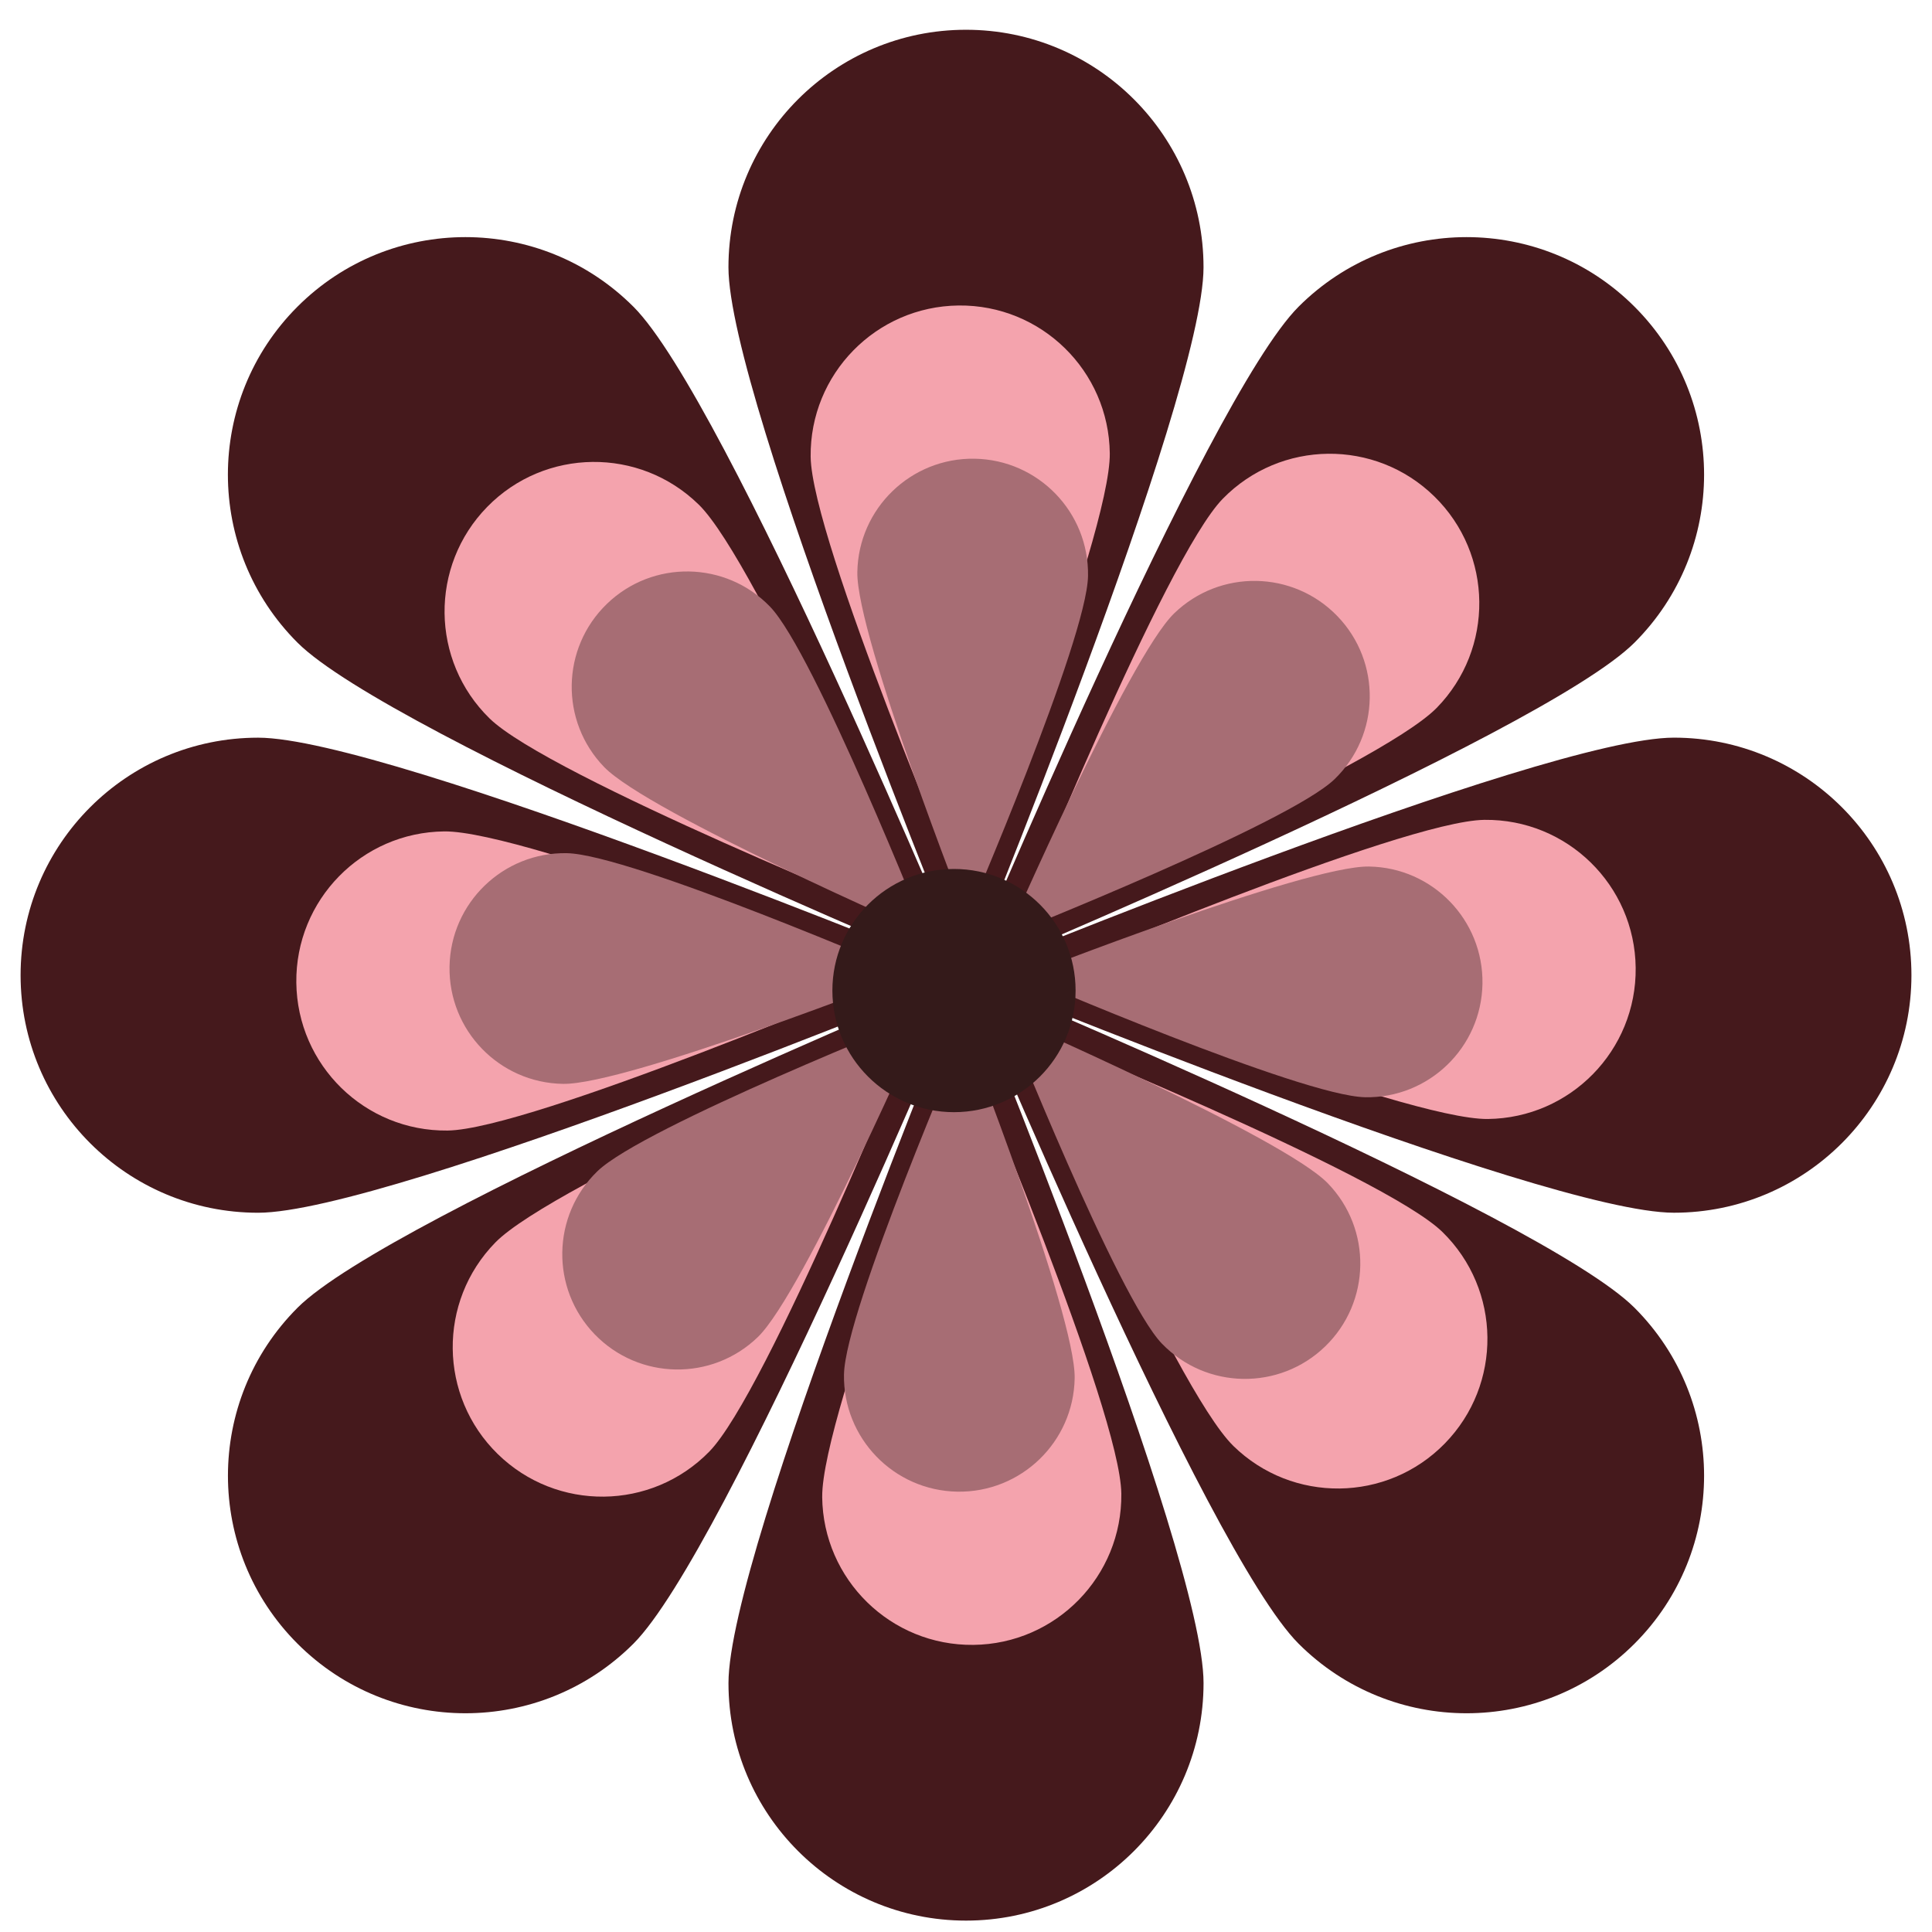 <?xml version="1.0" encoding="UTF-8" standalone="no"?>
<svg
   xmlns="http://www.w3.org/2000/svg"
   id="svg4409"
   version="1.1"
   viewBox="0 0 79.375 79.375"
   height="300"
   width="300">
  <g
     transform="translate(0,-217.625)"
     id="layer1">
    <path
       id="path829"
       style="fill:#45191c;fill-opacity:1;fill-rule:nonzero;stroke:none;stroke-width:0.035"
       d="m 49.446,228.607 c 0,5.39 -9.759,29.083 -9.759,29.083 0,0 -9.759,-23.693 -9.759,-29.083 0,-5.39 4.369,-9.759 9.759,-9.759 5.389,0 9.759,4.369 9.759,9.759" />
    <path
       id="path831"
       style="fill:#45191c;fill-opacity:1;fill-rule:nonzero;stroke:none;stroke-width:0.035"
       d="m 26.023,230.225 c 3.811,3.811 13.664,27.465 13.664,27.465 0,0 -23.655,-9.853 -27.466,-13.664 -3.811,-3.811 -3.811,-9.99 0,-13.801 3.811,-3.811 9.99,-3.811 13.801,0" />
    <path
       id="path833"
       style="fill:#45191c;fill-opacity:1;fill-rule:nonzero;stroke:none;stroke-width:0.035"
       d="m 10.605,247.932 c 5.389,0 29.083,9.759 29.083,9.759 0,0 -23.694,9.759 -29.083,9.759 -5.39,0 -9.759,-4.369 -9.759,-9.759 0,-5.389 4.369,-9.759 9.759,-9.759" />
    <path
       id="path835"
       style="fill:#45191c;fill-opacity:1;fill-rule:nonzero;stroke:none;stroke-width:0.035"
       d="m 12.222,271.354 c 3.811,-3.811 27.466,-13.664 27.466,-13.664 0,0 -9.854,23.655 -13.664,27.465 -3.811,3.811 -9.99,3.811 -13.801,0 -3.811,-3.811 -3.811,-9.99 0,-13.801" />
    <path
       id="path837"
       style="fill:#45191c;fill-opacity:1;fill-rule:nonzero;stroke:none;stroke-width:0.035"
       d="m 29.929,286.773 c 0,-5.389 9.759,-29.083 9.759,-29.083 0,0 9.759,23.694 9.759,29.083 -2.7e-4,5.39 -4.37,9.759 -9.759,9.759 -5.39,0 -9.759,-4.37 -9.759,-9.759" />
    <path
       id="path839"
       style="fill:#45191c;fill-opacity:1;fill-rule:nonzero;stroke:none;stroke-width:0.035"
       d="m 53.352,285.155 c -3.811,-3.81 -13.664,-27.465 -13.664,-27.465 0,0 23.654,9.853 27.465,13.664 3.811,3.811 3.811,9.99 0,13.801 -3.811,3.811 -9.99,3.811 -13.801,0" />
    <path
       id="path841"
       style="fill:#45191c;fill-opacity:1;fill-rule:nonzero;stroke:none;stroke-width:0.035"
       d="m 68.771,267.449 c -5.39,0 -29.083,-9.759 -29.083,-9.759 0,0 23.693,-9.759 29.083,-9.759 5.389,0 9.759,4.37 9.759,9.759 0,5.39 -4.369,9.759 -9.759,9.759" />
    <path
       id="path843"
       style="fill:#45191c;fill-opacity:1;fill-rule:nonzero;stroke:none;stroke-width:0.035"
       d="m 67.153,244.026 c -3.811,3.811 -27.465,13.664 -27.465,13.664 0,0 9.853,-23.654 13.664,-27.465 3.811,-3.811 9.99,-3.811 13.801,0 3.811,3.811 3.811,9.99 0,13.801" />
    <path
       id="path845"
       style="fill:#f4a3ad;fill-opacity:1;fill-rule:nonzero;stroke:none;stroke-width:0.035"
       d="m 59.024,246.709 c -2.373,2.426 -17.199,8.795 -17.199,8.795 0,0 6.039,-14.963 8.413,-17.389 2.373,-2.426 6.264,-2.469 8.69,-0.096 2.426,2.373 2.469,6.264 0.097,8.69" />
    <path
       id="path847"
       style="fill:#f4a3ad;fill-opacity:1;fill-rule:nonzero;stroke:none;stroke-width:0.035"
       d="m 45.595,236.253 c 0.037,3.394 -5.942,18.38 -5.942,18.38 0,0 -6.31,-14.85 -6.348,-18.244 -0.037,-3.393 2.683,-6.175 6.077,-6.213 3.394,-0.038 6.175,2.683 6.213,6.077" />
    <path
       id="path849"
       style="fill:#f4a3ad;fill-opacity:1;fill-rule:nonzero;stroke:none;stroke-width:0.035"
       d="m 28.707,238.355 c 2.426,2.373 8.795,17.198 8.795,17.198 0,0 -14.963,-6.039 -17.389,-8.412 -2.427,-2.373 -2.469,-6.264 -0.097,-8.69 2.373,-2.426 6.264,-2.469 8.69,-0.096" />
    <path
       id="path851"
       style="fill:#f4a3ad;fill-opacity:1;fill-rule:nonzero;stroke:none;stroke-width:0.035"
       d="m 18.25,251.783 c 3.394,-0.038 18.381,5.942 18.381,5.942 0,0 -14.851,6.309 -18.244,6.348 -3.394,0.037 -6.175,-2.683 -6.213,-6.077 -0.038,-3.394 2.683,-6.176 6.076,-6.213" />
    <path
       id="path853"
       style="fill:#f4a3ad;fill-opacity:1;fill-rule:nonzero;stroke:none;stroke-width:0.035"
       d="m 20.351,268.672 c 2.373,-2.426 17.199,-8.795 17.199,-8.795 0,0 -6.039,14.963 -8.412,17.389 -2.373,2.426 -6.263,2.469 -8.69,0.096 -2.426,-2.373 -2.47,-6.263 -0.097,-8.69" />
    <path
       id="path855"
       style="fill:#f4a3ad;fill-opacity:1;fill-rule:nonzero;stroke:none;stroke-width:0.035"
       d="m 33.78,279.128 c -0.038,-3.394 5.941,-18.38 5.941,-18.38 0,0 6.31,14.85 6.348,18.244 0.038,3.393 -2.683,6.175 -6.077,6.212 -3.393,0.038 -6.175,-2.682 -6.213,-6.076" />
    <path
       id="path857"
       style="fill:#f4a3ad;fill-opacity:1;fill-rule:nonzero;stroke:none;stroke-width:0.035"
       d="m 50.669,277.027 c -2.426,-2.373 -8.796,-17.198 -8.796,-17.198 0,0 14.963,6.038 17.389,8.412 2.426,2.373 2.469,6.263 0.096,8.69 -2.372,2.426 -6.263,2.47 -8.689,0.097" />
    <path
       id="path859"
       style="fill:#f4a3ad;fill-opacity:1;fill-rule:nonzero;stroke:none;stroke-width:0.035"
       d="m 61.125,263.598 c -3.394,0.038 -18.38,-5.942 -18.38,-5.942 0,0 14.85,-6.31 18.244,-6.348 3.394,-0.037 6.175,2.683 6.212,6.077 0.038,3.393 -2.682,6.175 -6.076,6.213" />
    <path
       id="path861"
       style="fill:#a76d74;fill-opacity:1;fill-rule:nonzero;stroke:none;stroke-width:0.035"
       d="m 44.701,241.289 c -0.044,2.617 -4.974,14.044 -4.974,14.044 0,0 -4.548,-11.584 -4.504,-14.202 0.044,-2.617 2.201,-4.704 4.818,-4.66 2.618,0.044 4.704,2.201 4.66,4.818" />
    <path
       id="path863"
       style="fill:#a76d74;fill-opacity:1;fill-rule:nonzero;stroke:none;stroke-width:0.035"
       d="m 31.635,242.548 c 1.82,1.881 6.413,13.447 6.413,13.447 0,0 -11.407,-4.976 -13.227,-6.857 -1.82,-1.882 -1.77,-4.882 0.112,-6.702 1.881,-1.82 4.882,-1.77 6.702,0.112" />
    <path
       id="path865"
       style="fill:#a76d74;fill-opacity:1;fill-rule:nonzero;stroke:none;stroke-width:0.035"
       d="m 23.286,252.677 c 2.617,0.044 14.044,4.974 14.044,4.974 0,0 -11.584,4.548 -14.201,4.504 -2.618,-0.043 -4.704,-2.201 -4.66,-4.818 0.043,-2.618 2.2,-4.704 4.817,-4.66" />
    <path
       id="path867"
       style="fill:#a76d74;fill-opacity:1;fill-rule:nonzero;stroke:none;stroke-width:0.035"
       d="m 24.545,265.744 c 1.881,-1.82 13.448,-6.414 13.448,-6.414 0,0 -4.976,11.407 -6.857,13.227 -1.882,1.82 -4.882,1.77 -6.702,-0.111 -1.82,-1.881 -1.77,-4.882 0.111,-6.702" />
    <path
       id="path869"
       style="fill:#a76d74;fill-opacity:1;fill-rule:nonzero;stroke:none;stroke-width:0.035"
       d="m 34.675,274.092 c 0.043,-2.617 4.973,-14.044 4.973,-14.044 0,0 4.548,11.584 4.504,14.201 -0.044,2.617 -2.201,4.703 -4.818,4.66 -2.617,-0.044 -4.703,-2.201 -4.66,-4.818" />
    <path
       id="path871"
       style="fill:#a76d74;fill-opacity:1;fill-rule:nonzero;stroke:none;stroke-width:0.035"
       d="m 47.741,272.833 c -1.82,-1.882 -6.414,-13.448 -6.414,-13.448 0,0 11.407,4.976 13.227,6.857 1.82,1.881 1.77,4.882 -0.111,6.701 -1.881,1.82 -4.882,1.771 -6.702,-0.111" />
    <path
       id="path873"
       style="fill:#a76d74;fill-opacity:1;fill-rule:nonzero;stroke:none;stroke-width:0.035"
       d="m 56.089,262.704 c -2.617,-0.044 -14.044,-4.974 -14.044,-4.974 0,0 11.584,-4.548 14.201,-4.504 2.617,0.043 4.703,2.201 4.66,4.818 -0.044,2.617 -2.201,4.704 -4.818,4.661" />
    <path
       id="path875"
       style="fill:#a76d74;fill-opacity:1;fill-rule:nonzero;stroke:none;stroke-width:0.035"
       d="m 54.83,249.637 c -1.881,1.821 -13.447,6.414 -13.447,6.414 0,0 4.976,-11.407 6.857,-13.227 1.882,-1.82 4.882,-1.77 6.702,0.111 1.82,1.881 1.771,4.882 -0.111,6.701" />
    <path
       id="path877"
       style="fill:#341a1a;fill-opacity:1;fill-rule:nonzero;stroke:none;stroke-width:0.035"
       d="m 44.19,258.322 c 0,2.759 -2.237,4.996 -4.996,4.996 -2.759,0 -4.996,-2.237 -4.996,-4.996 0,-2.759 2.237,-4.996 4.996,-4.996 2.759,0 4.996,2.237 4.996,4.996" />
  </g>
</svg>

